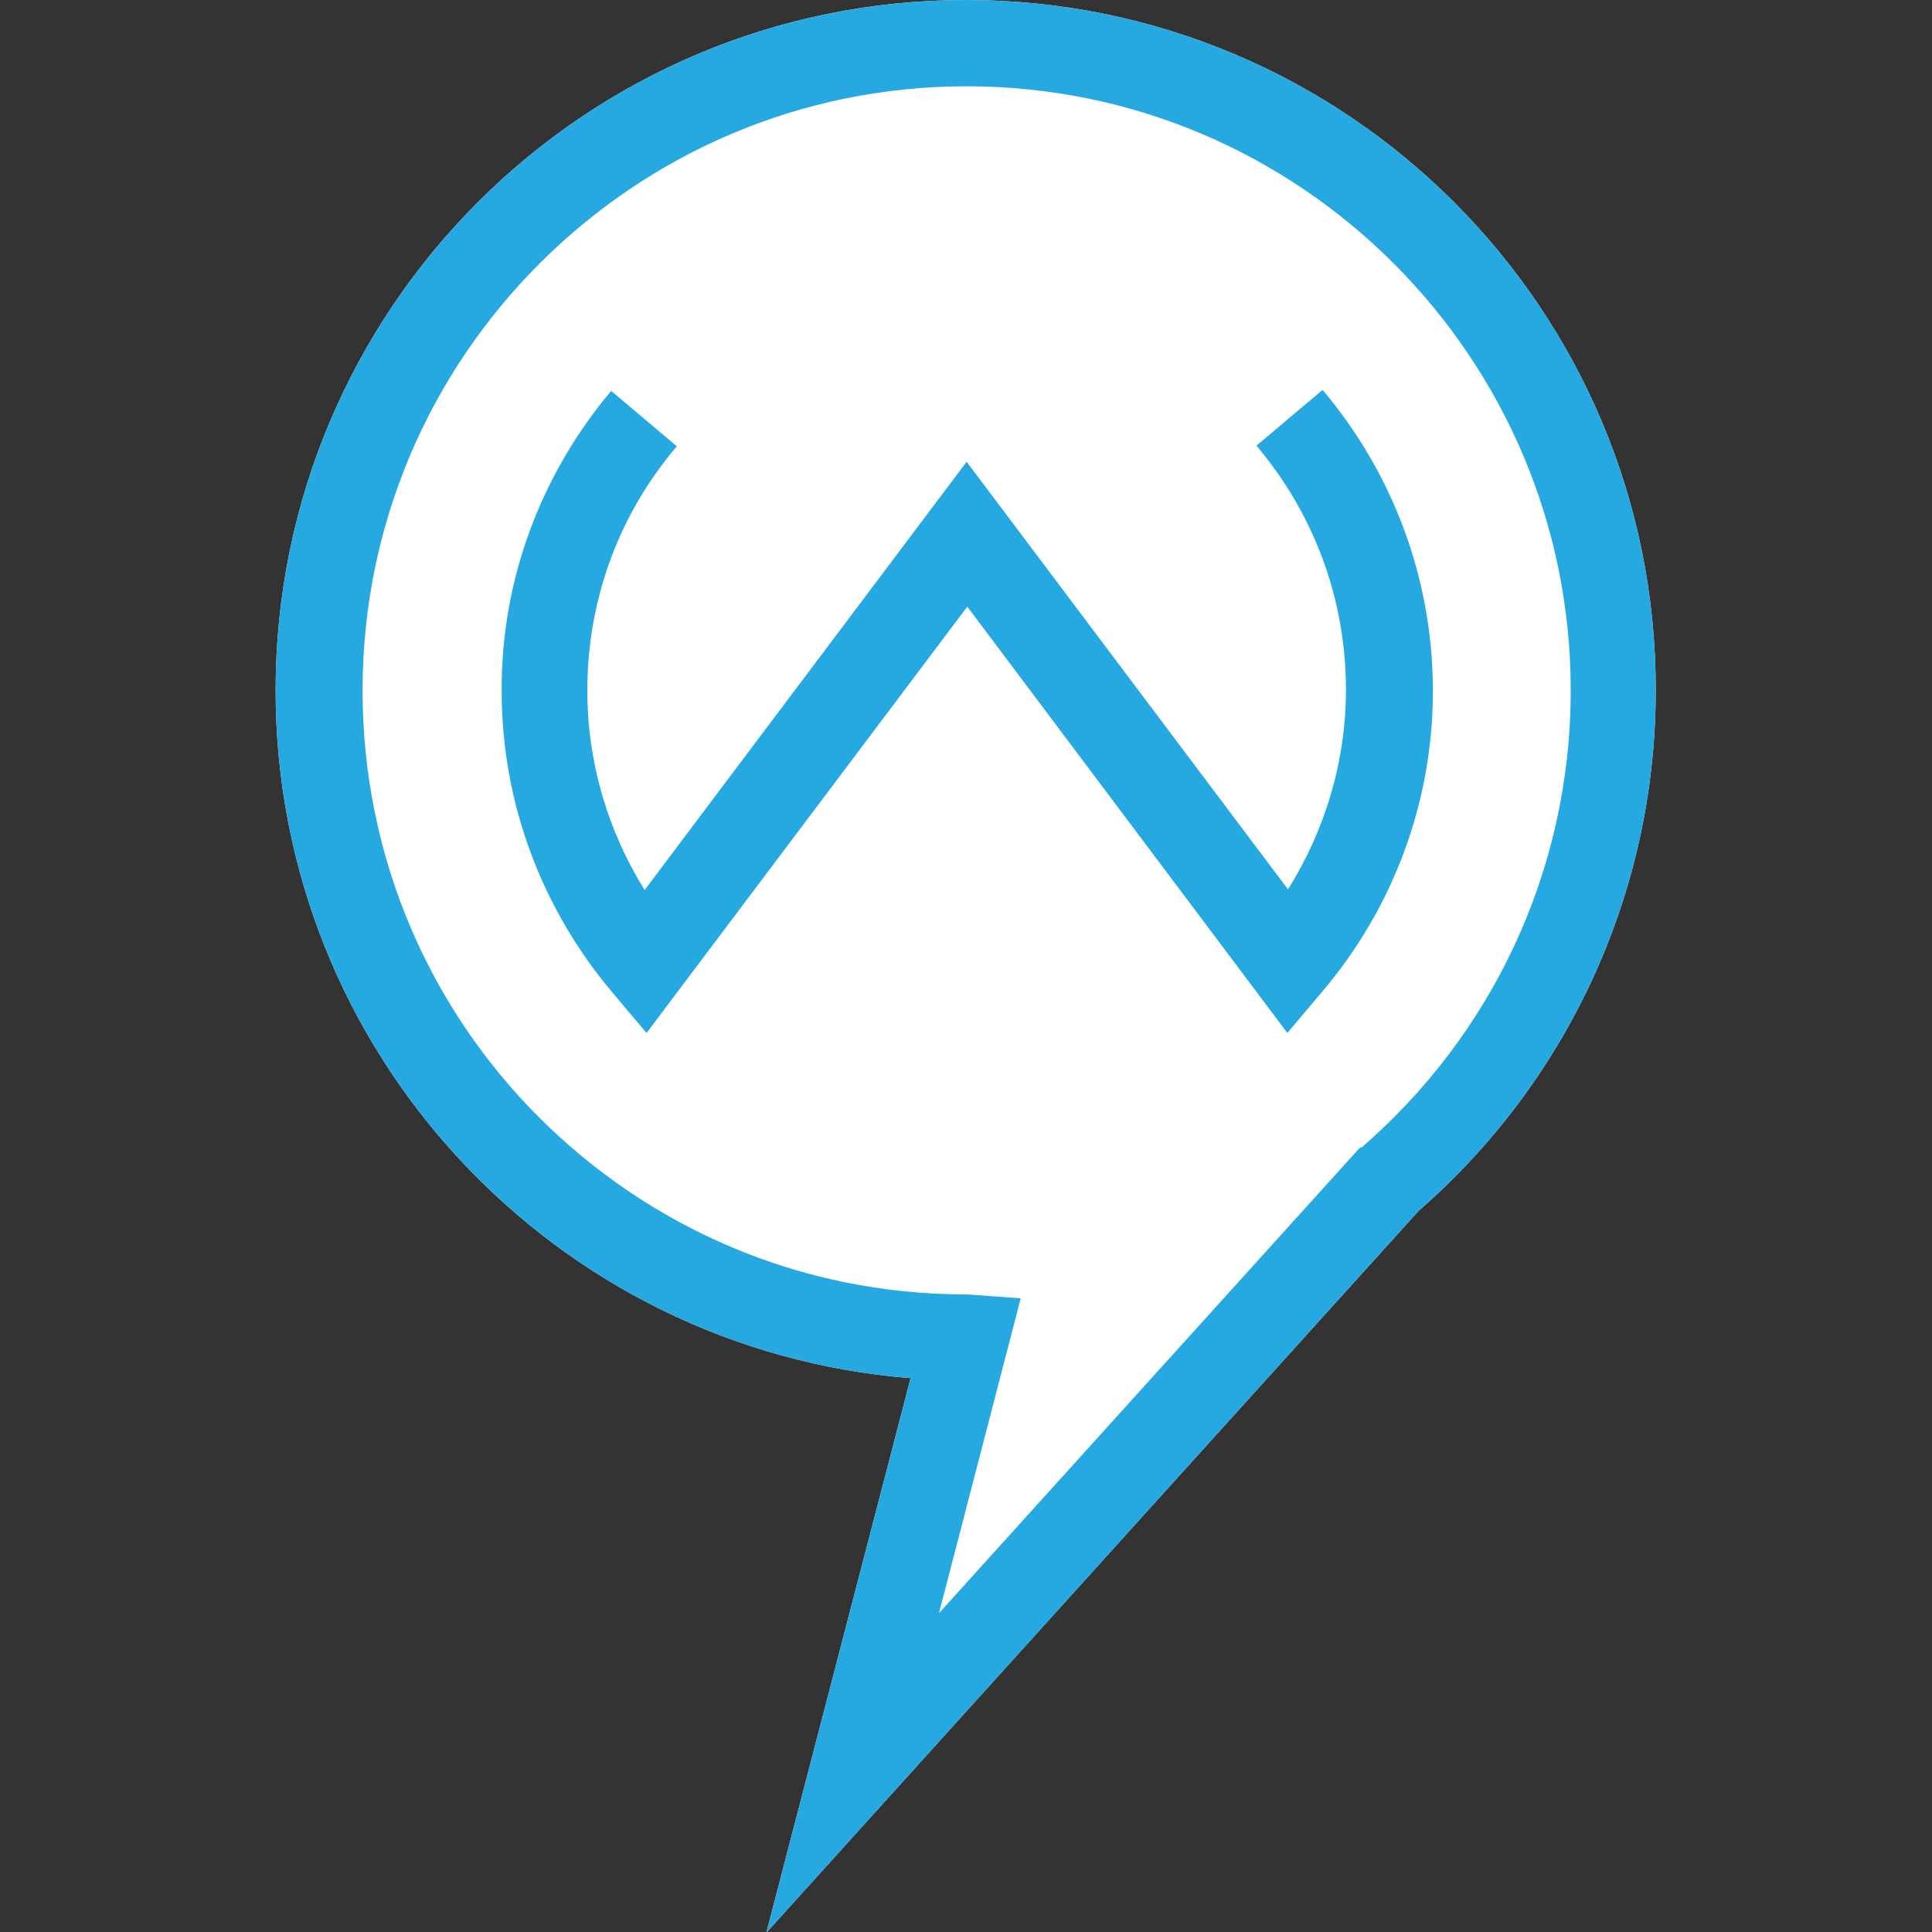 <?xml version="1.0" encoding="UTF-8"?><svg id="Layer_1" xmlns="http://www.w3.org/2000/svg" width="300" height="300" xmlns:xlink="http://www.w3.org/1999/xlink" viewBox="0 0 300 300"><rect x="0" y="0" width="300" height="300" fill="#333333" stroke="none"/><defs><style>.cls-1{fill:#fff;}.cls-2{clip-path:url(#clippath-1);}.cls-3{opacity:.1;}.cls-4{opacity:0;}.cls-5{clip-path:url(#clippath);}.cls-6{fill:none;}.cls-7{fill:#fafcfd;}.cls-8{fill:#26a9e0;}</style><clipPath id="clippath"><rect class="cls-6" x="-432.4" y="-531.6" width="1544" height="500"/></clipPath><clipPath id="clippath-1"><path class="cls-6" d="M1109.1-31.6H-432.4V-97.9c24.3-10.7,50.5-17,77.1-18.1,67.5-2.8,132.2,25.9,199.3,33.8C-5.2-64.5,144.6-152.8,294.5-128.4c45.9,7.5,97.2,24.4,135.8-1.6,30.6-20.6,41.6-62.1,71.8-83.2,43.3-30.3,102.4-6.3,155.1-9.9,72-4.9,128.2-61.1,176.9-114.8,1.1-1.2,2.2-2.4,3.3-3.6-1.2,1.4-2.4,2.9-3.5,4.4-13.4,18.5-18.4,44.6-14.7,66.9,4,24.2,19.2,46.3,40.3,58.6,24.9,14.5,59.8,19,70.9,45.5,7.8,18.7-.4,41.7,8.9,59.7,12.1,23.5,44.3,24.5,70.5,27.9,37,4.9,71.7,22,99.3,47Z"/></clipPath></defs><g class="cls-5"><g><path class="cls-7" d="M77.2-53.5c-2.5,0-5-.1-7.5-.1,2.6-2.3,5.3-4.5,8-6.8-1.5,0-3.1-.2-4.6-.2-1.7-.3-3.5-.5-5.2-.8-.9,.6-3.8,2.3-5.7,3.4-.4,.2-.7,.4-1,.5-2.3,.8-3.8-.4-3.9-.4-1.6-1-3.1-2-4.7-2.9-.8-.2-1.5-.3-2.3-.5-.8-.2-1.6-.3-2.4-.5-.6,.4-1.1,.8-1.7,1.2-1.6,1.5-3.6,2.9-5.4,3.7-2.4,1.1-4.8,2.2-7.2,3.4,0,0,0,.2,0,.2,0,.6,0,1.5-.1,2.4,0,.5-.1,1.2-.3,1.8,0,.2-.1,.4-.2,.5-.2,.4-.3,.8-.5,1.1,0,0,0,.2-.1,.3-.3,.7-.6,1.3-.6,1.8,0,.2,.2,.7,.5,1.3,.3,.6,.7,1.3,1,2,.2,.4,.5,.9,.7,1.2,.4,.7,.8,1.3,1,1.8,.7,1.6,1.5,3.2,2.2,4.8,0,.1-.5,3-3.4,4.7-.4,.2-.4,.4-.4,.5,0,.7,1.3,1.7,2.4,2.2l.2,.2c.5,.9,3.2,5.6,3.3,6.6,0,.4,1.5,1.2,2.3,1.6,1.1,.6,1.7,.9,1.8,1.3,.8,1.6,1.6,3.2,2.4,4.8,.4,.7,2.1,4.5,.8,6.2-.3,.4-.3,.5,.5,.8,.5,.2,1.1,.5,.9,1.1,0,0,0,0,0,.2,0,.1,0,.3,.1,.4h0c0,0,0,.2,.1,.2,0,0,0,0,0,0,0,0,0,0,0,.1,0,0,0,.1,.1,.2,0,0,0,0,0,0,0,0,.1,.2,.2,.2h0c0,.1,.1,.2,.2,.3,0,.1,.2,.2,.2,.3,2.7,5.6,5.5,11.1,8.2,16.7,.4,.8,.7,1.4,4.1,1.4,1.1,0,1.8,.2,2.1,.6,.5,.5,.3,1.3,.1,1.9-.2,.6-.3,1.2,0,1.6,.6,.7,1.9,1.7,3.1,2.6,1.3,1,2.6,2,3.2,2.7,1.3,1.6,3.8,8.9,3.8,10,0,1-.4,3.7-.4,4.3,.8,1.6,1.5,3.1,2.3,4.7,1.8,.1,6.3,.5,7.2,1.2,.6,.5,5.4,.6,10.7-.8,.6-.2,1.2-.3,1.9-.4,.2,0,.4,0,.6,0,.5,0,1-.1,1.5-.1,.1,0,.2,0,.4,0-.1,0-.2-.1-.3-.2-.5-.4-3.4-2.4-4.9-3.4,0,0,0-.1-.1-.2-.6-1.1-1.3-2.2-1.9-3.4,0,0,.2-.2,.3-.3,.4-.4,1.3-1.7,1.2-2.5,0-.6-.7-1.2-1.2-1.7-.4-.3-.7-.6-.8-.9,0-.1,0-.2,0-.4,0-.2,0-.4,0-.7,0-.3,.1-.7,.2-1,0-.1,0-.3,.1-.4,0-.1,0-.2,.1-.3,0-.3,.2-.5,.2-.5,.9-1.5,1.8-3,2.6-4.6-1.2-1-2.5-2-3.7-2.9-1.4,0-6.2,0-7.2-.4-.3-.1-.5-.3-.5-.6-.1-.9,1.3-2.4,1.9-3,1.5-1.6,2.8-3.3,3-3.8-.6-.8-1.1-3.5-1.3-4.8,0-.2,.6-5,.4-6.3-.2-1.4,1.3-3,2-3.7-.7-1.7-1.5-3.4-2.2-5.1-.8-1.8-.7-5.4-.7-5.5v-.5h.6c0-.2,1.4-.5,3.6-1.4,1.3-.5,2.5-1.1,3.8-1.8,3.7-2,4.1-4.6,4.4-6,0-.1,0-.2,0-.3,.2-1.3,.3-4,.3-5.1,0-.1,0-.3-.2-.5-.2-.4-.4-1-.2-1.6-4.5-.2-11.3-.3-12-.2-.3,0-.6,0-.8-.2-.6-.5,0-2.6,.6-4.3-.4-1.7-.7-3.4-1.1-5.1-.6-1-1.2-2.1-1.9-3.1,1.2-3,2.4-6.1,3.7-9.1,.4-1.4,1-2.9,1.5-4-3.3,.7-6.6,1.4-9.9,2.1Z"/><path class="cls-7" d="M28.6-48.3c.1-.4,.2-.7,.3-1.1,.2-.8,.7-2.9-.2-3.7-.3-.3-.8-.4-1.5-.3-1.3,.2-2.2,.7-2.6,1-.1,.1-.3,.2-.4,.3h0c0,0-.2,0-.4,.1,0,0-.2,0-.3,0,0,0-.1,0-.2,0,0,0,0,0-.1-.1,0,0,0,0-.1-.1,0-.1-.2-.4-.4-.8h0s0,0,0,0c-.3-.7-.6-1.4-1-2.2-.4-1-.8-2-1.2-2.6h0c0-.1,0-.2-.1-.2,0,0,0,0,0-.1,0,0,0,0,0-.1,0,0-.1-.1-.2-.2-.1,0-.3-.2-.4-.3-1-.6-3-1.5-3.6-1.7,0,0-.2,0-.2,0-.9-.4-1.7-.8-2.6-1.2,0,2.1,0,4.2-.1,6.3,.5,.6,3.1,3.5,3.6,4.5,.3,.7,2.6,3.5,4.4,5.9,1,1.3,1.9,2.4,2.3,3.1,1.5,2,3.7,12.6,3.6,15.1,0,1.2,3.8,7,6.7,11.2,3.6,5.3,4.9,7.4,4.8,8.1,0,.6-.2,1.4-.4,2.4-.2,1.4-.5,3.1-.7,4.7-.2,1.8,.2,2.3,.8,3.3,.3,.4,.6,.9,.9,1.6,.5,1.1,1.2,1.5,2.1,2,.8,.5,1.8,1.1,2.7,2.4,1.3,1.9,1.7,3,2,3.7,0,.2,.1,.4,.2,.5,.2,.4,.3,1.4,.5,3,0,1,.2,2.4,.4,2.7,.2,.2,1.5,.6,2.5,.9,1.2,.4,2.6,.8,3.5,1.3,1.6,.9,1.4,2.9,1.2,3.7,.7,.4,2.6,1.6,4.5,2.3,.9,.3,1.5,.9,1.5,1.5,0,.8-.5,1.7-1.8,2.7-.2,.2,0,1.2,.3,1.9,.9,1.1,1.9,2.2,2.8,3.4,.5,.2,3.1,1.4,4.5,2.1,1.7,.9,.9,4.2,.7,5.1,.4,.9,2.2,4.4,2.4,5.6,.2,.9,4,2.5,6.3,3.4,.1,0,.3,.1,.4,.2,2.6,1.1,5.1,.4,5.1,.4h.3c0,0,.1,0,.2,0,1.1,.6,4.2,2.3,4.9,2.5,.6,.2,2.4,.1,3.5,0,0,0,.1,0,.2,0,1.2,.6,2.3,1.2,3.5,1.8,.6,0,3.6,0,6.6-.8,3.5-1.1,5.2-1.5,5.2-1.5,0,0,.1,0,.2,0,1.8,.4,3.6,.9,5.3,1.3,1.3-.1,2.6-.2,3.9-.3-.4-.4-.8-.8-1.2-1.2-1-.8-1.9-1.5-2.9-2.3,0,0,0-.2,0-.2,0-.6,0-2.2-.8-2.8-.6-.5-2.9-.3-4.4-.1h-.5c0-.2-2.3-1.8-3.9-3.9-.1-.1-.2-.3-.3-.4-.3,0-.6,0-1,0-.4,0-.7,0-1.1,0-.3,0-.7,0-1,0-.3,0-.6,0-.9,0-.4,0-.7,0-1,.1-.2,0-.5,0-.8,0-.5,0-1.1,.2-1.5,.3-5.2,1.4-10.7,1.5-11.8,.6-.1-.1-.5-.2-1.1-.3-1.3-.3-3.7-.5-5.8-.7-.1,0-.2,0-.3,0-.9-1.9-1.8-3.7-2.6-5.6,0,0,.4-3.3,.5-4.4,0-.9-2.4-8-3.6-9.4-.6-.7-1.8-1.7-3.1-2.6-1.3-1-2.6-1.9-3.2-2.7-.6-.8-.4-1.7-.2-2.4,.1-.5,.2-.9,0-1.1-.1-.1-.4-.3-1.3-.2-3.8,0-4.5-.8-5.1-1.9-2.7-5.5-5.5-11.1-8.2-16.6-.3-.4-1.5-1.9-1.3-2.8,0,0-.3,0-.4-.1-.5-.2-1.8-.8-.8-2.2,.7-.9-.2-3.6-1-5.2-.8-1.6-1.6-3.2-2.4-4.8-.1-.2-.9-.6-1.5-.9-1.6-.8-2.6-1.4-2.7-2.2,0-.7-1.9-4.1-3.1-6.2-.6-.3-2.9-1.5-2.7-3,0-.4,.3-1,1.1-1.5,1.9-1.2,2.5-3.1,2.6-3.7-.7-1.5-1.4-2.9-2.1-4.4-.2-.4-.5-1-.9-1.7-1.4-2.4-2.3-4.1-2.3-5,0-.7,.3-1.4,.7-2.2,0-.1,.1-.2,.2-.3,.2-.3,.3-.7,.5-1.1,0-.1,0-.3,.1-.4,0,0,0-.1,0-.2,0-.1,0-.3,0-.4,0,0,0,0,0-.1-1.1,.5-2.2,1.1-3.3,1.6Z"/></g></g><g><path class="cls-1" d="M150,0C90.8,0,42.8,48,42.8,107.2c0,56.3,43.4,102.4,98.6,106.8l-22.4,86.1,101.3-112.1c22.5-19.6,36.8-48.6,36.8-80.8C257.2,48,209.2,0,150,0Z"/><g><path class="cls-8" d="M150,0C90.8,0,42.8,48,42.8,107.2c0,56.3,43.4,102.4,98.6,106.8l-22.4,86.1,101.3-112.1c22.5-19.6,36.8-48.6,36.8-80.8C257.2,48,209.2,0,150,0Zm61.2,178.2l-.3,.3-65.1,72,12.7-48.9-8.3-.6h-.2c-25.9,0-49.3-10.5-66.3-27.5-17-17-27.4-40.4-27.4-66.3,0-25.9,10.5-49.3,27.5-66.3,17-17,40.4-27.5,66.3-27.5,25.9,0,49.3,10.5,66.3,27.5,17,17,27.5,40.4,27.5,66.3,0,28.4-12.6,53.8-32.5,71Z"/><path class="cls-8" d="M205.3,60.6l-10.2,8.6c8.7,10.3,13.9,23.5,13.9,37.9,0,11.2-3.3,21.9-9,31l-49.9-66.4-50,66.5c-5.6-9-8.9-19.6-8.9-31,0-14.5,5.2-27.7,13.9-37.9l-10.2-8.6h0c-10.6,12.6-17.1,28.9-17,46.6,0,17.8,6.5,34.1,17.1,46.7l5.4,6.4,49.8-66.2,49.7,66.2,5.4-6.4c10.8-12.7,17.2-29.1,17.2-46.7,0-17.7-6.4-34-17-46.6Z"/></g></g><g class="cls-2"><g><g class="cls-4"><path class="cls-8" d="M604.8,111.2h0l-73.3,285.9,8.1,120.2s0,0,0,0c0,0,0,0,0,0l-131.1,61.8s0,0,0,0c0,0,0,0,0,0l-7.9-99.5-128.5-229s0,0,0-.1,0,0,.1,0l127.2,123,29-114.2-46.8-57s0,0,0,0c0,0,0,0,0,0l92.6-47.3s0,0,.1,0c0,0,0,0,0,.1l-45.7,104,175.9-147.9s0,0,.1,0c0,0,0,0,0,0Zm-73.4,285.7l73.2-285.5-175.9,147.9,102.7,137.6Zm-131.6-23l139.7,143.2-8.1-119.9-131.6-23.3Zm8.8,205.1l130.7-61.6-138.5-37.6,7.8,99.2Zm-7.9-99.4l138.5,37.6-139.6-143.2,1.1,105.6Zm-1.1-105.9l131.6,23.3-102.7-137.4-28.9,114.1Zm28.9-114.5l45.6-104-92.3,47.2,46.6,56.8Zm-155.9-8l128,228.1-1.1-105.5-126.9-122.6Z"/><path class="cls-8" d="M474.4,154.9s0,0,0,0l-92.6,47.3h0l-109.6,48.3s0,0-.1,0c0,0,0,0,0-.1l71.7-139.4L166.7,24.8s0,0,0-.1c0,0,0,0,0,0l181.1-8.8L444.8-1.6s0,0,.1,0c0,0,0,0,0,.1l-100.8,112.4,130.3,43.8s0,0,0,0h0Zm-92.7,47.2l92.3-47.2-130-43.8,37.7,90.9Zm-37.7-91.4L444.6-1.3l-96.6,17.4-4,94.7Zm-71.7,139.6l109.2-48.1-37.7-91-71.5,139.1Zm71.5-139.5l4-94.8-180.7,8.8,176.7,86.1Z"/><path class="cls-8" d="M741.8,423.2s0,0,0,0l-118.8,147.4h0l-132.3,164.2s0,0,0,0c0,0,0,0,0,0l-24.5-63.5-90.1-28.8s0,0,0,0l-86.9-70s0,0,0,0c0,0,0,0,0,0l16.2-10.4-131.8-82.6s0,0,0,0c0,0,0,0,0,0l60.3-59.3-142.9-7.1s0,0,0,0c0,0,0,0,0,0l28.1-85.3-126.7,6s0,0,0,0h0L-381.2,32.6s0,0,0,0h0s0,0,0,0,0,0,0,0h0l69.3-58.6s0,0,0,0L-59.4,58.4,22.1,17.9s0,0,0,0l144.5,6.7,79.6-90.5s0,0,.1,0L347.9,15.8l151.1-151.3,7.7-162.3s0,0,0,0c0,0,0,0,.1,0l93.7,96.4s0,0,0,.1c0,0-.1,0-.1,0l-93.5-96.2-7.7,162.1s0,0,0,0L348,16s0,0-.1,0l-101.4-81.7L166.8,24.8l-1.9,166.9,107.3,58.8s0,0,0,0l43.7,225,84.7,4s0,0,0,0c0,0,0,0,0,.1l-95,82.2,102.8,17.1s0,0,0,0l57.5,92,73.4-153.8s0,0,0,0c0,0,0,0,0,0l83,53.1-91.3-173.2s0,0,0-.1c0,0,0,0,0,0l210.3,26.1s0,0,0,0c0,0,0,0,0,0Zm-118.9,147.3l118.6-147.2-209.9-26.1,91.3,173.3Zm-156.6,100.5l156.4-100.3-83.1-53.2-73.3,153.5Zm24.3,63.7l131.8-163.6-156.3,100.2,24.5,63.4Zm-114.6-92.3l89.8,28.7-57.4-91.9-103-17.1-16.2,10.4,86.8,69.9Zm-70.4-80.7l94.8-82.1-84.5-4-10.3,86Zm-.2,0l10.3-86-81.5-55.4,71.2,141.4Zm-71.3-141.8l81.6,55.5-43.5-224.4-38.1,168.9Zm-60.4,59.4l131.6,82.4-71.3-141.6-60.3,59.2Zm60.3-59.6l38.1-169-152.7,76.6,114.6,92.4Zm-114.7-92.6l152.7-76.6-107.1-58.7-45.6,135.3Zm-28.2,85.5l142.6,7.1-114.5-92.3-28.1,85.2Zm-29.4-190.8l103.1-30.3,1.9-166.5L61.6,221.9Zm57.5,105.2l45.6-135.3-103.1,30.3,57.5,105Zm-57.6-105.3L166.6,24.8,22.3,18.1,61.5,221.8ZM-7.5,333.3l126.5-6-57.5-105L-7.5,333.3Zm-.1-.2L61.3,222.1-27.8,166.1-7.6,333.1ZM-27.8,165.9l89.1,56L22.2,18.4-27.8,165.9Zm-.1-.3L22,18.2-59.3,58.5l31.3,107.1Zm-161,21.7L-7.8,333.1-28,166l-160.9,21.2Zm1.7-78.1L-28.1,165.8-59.4,58.6l-127.8,50.6Zm-1.8,77.9L-28.3,165.9l-159.1-56.5-1.7,77.8Zm1.6-78L-59.7,58.5-311.4-25.9-187.4,109.1ZM-380.5,32.9L-189.2,187l1.7-77.7L-380.5,32.9Zm-.4-.4L-187.8,109-311.8-25.9l-69.1,58.4Z"/><path class="cls-8" d="M846.9,292.8s0,0,0,0c0,0-.1,0-.1,0l-48.6-181.8-40.9,111.9h0s0,0,0,0h0s0,0,0,0h0s0,0,0,0l-152.1-111.5,136.8,311.7s0,0,0,0c0,0,0,0,0,0l-210.3-26.1s0,0,0,0c0,0,0,0,0,0l73.2-285.8L272.2,250.7s0,0-.1,0c0,0,0,0,0-.1l71.7-139.4L-349.8,45.2s0,0,0,0c0,0,0,0,0,0l38-71.2h0l54.6-94.2s0,0,0,0c0,0,0,0,0,0l58.7,75.3,67.2-166.5-171.3-20.4s0,0,0,0c0,0,0,0,0-.1l93.9-98.9s0,0,0,0c0,0,0,0,0,0l77.5,119.3L-5.7-233.1l163.8-45.6s0,0,0,0l85.2,1.5,125.6-57.4h0s0,0,0,0c0,0,0,0,0,0l30.9,104.1,106.7-67.4s0,0,0,0c0,0,0,0,0,0l101.5,195.4,86.2,76.2s0,0,0,0l33.6,70.9h0l28.9,177.8,40.9-111.8s0,0,0,0c0,0,0,0,0,0l48.7,182.1s0,0,0,0Zm-242-181.6l152,111.5-28.9-177.7-123.1,66.3Zm-73.3,285.8l210,26.1L604.7,111.5l-73.2,285.6Zm73.2-286l123.1-66.2L445.2-1.3l159.5,112.4ZM445-1.5l282.8,46.2-228.6-179.9L445-1.5Zm164.1-99.9l118.6,145.6-33.3-70.2-85.3-75.4Zm-109.5-33.7L727.4,44.2l-119.3-146.4-108.6-32.9Zm-25.1,290l130.1-43.7L445-1.3l29.4,156.1Zm-202,95.6L602.2,112.1l-127.9,42.9s0,0,0,0c0,0,0,0,0,0L444.7-1.5h0s0,0,0,0h0l54.2-133.8-194.9-25.7L348,15.9s0,0,0,.1c0,0,0,0-.1,0l-101.4-81.7L166.8,24.8s0,0,0,0h0s0,0,0,0h0s0,0,0,0h0s0,0,0,0h0s0,0,0,0L22.2,18.1-59.3,58.6s0,0,0,0h0L-311.7-25.9l-37.9,71L343.9,110.9s0,0,0,0c0,0,0,0,0,0l-71.6,139.3ZM499.1-135.5l108.9,33-101.3-195.1-106.7,67.3,99.1,94.8Zm-194.9-25.8l194.6,25.7-98.9-94.6-95.7,68.9Zm0-.2l95.6-68.9-30.8-103.9-64.9,172.8Zm-.2,0l64.9-172.9-125.3,57.3,60.4,115.6Zm-57.4,95.6L347.7,15.7l-43.9-176.6-57.3,95.1Zm0-.3l57.3-95-60.3-115.5,3.1,210.5Zm-98.9-137.4L246.3-66.1l-3.1-210.8-95.7,73.3ZM166.9,24.5l79.4-90.2-69.5-24.5-9.9,114.8Zm9.9-115l69.4,24.5-98.5-137.1,29.1,112.6Zm-29.2-113.3l95.5-73.2-84.8-1.5-10.7,74.7ZM166.7,24.6l9.9-114.9-126.4,24.5L166.7,24.6ZM50.1-66l126.4-24.5-29.1-112.8L50.1-66ZM22.3,17.9l144.1,6.7L49.9-65.7,22.3,17.9Zm125-221.6l10.7-74.8L-5.3-233l152.6,29.3ZM49.9-66.1l97.3-137.4L-5.6-232.9,49.9-66.1ZM22.2,17.8l27.6-83.6L-62.7-130.8,22.2,17.8ZM-62.8-131.1L49.7-66.1-5.7-232.8l-57.1,101.6Zm3.5,189.5L22.1,18-62.8-130.7l3.6,189Zm-3.7-189.6L-5.9-232.9l-125,21.3L-63-131.3ZM-198.2-44.8L-59.5,58.3l-3.6-189.2L-198.2-44.8Zm-113.2,18.8L-59.9,58.2-198.4-44.7l-113,18.7Zm113.2-19L-63.1-131.1l-68-80.3L-198.2-45.1Zm-104.1-187.1l171,20.4-77.4-119-93.6,98.6Zm-9.3,206l113-18.7-58.6-75.2-54.4,93.9Z"/></g><g class="cls-3"><path class="cls-8" d="M655.4,174.6s0,0,0,.1l-77.2,198.3-38.2,144.4c0,0,0,.1-.1,.2h0s0,0,0,0h0s0,0,0,0h0s0,0,0,0h0l-131.1,61.8c0,0-.2,0-.3,0,0,0-.2-.1-.2-.3l-7.9-99.4-126.4-143.7c0-.1-.1-.3,0-.4,0-.1,.2-.2,.4-.1l125.2,37.8,70.4-120.6-88.2-50.2c-.1,0-.2-.2-.2-.3,0-.1,0-.2,.2-.3l92.6-47.3c.1,0,.2,0,.3,0s.2,.2,.1,.3h0l-4.1,97.2,184.4-77.8c.1,0,.3,0,.4,0,0,0,.1,.2,0,.2Zm-77.7,197.7l76.8-197.1-183.7,77.6,106.9,119.5Zm-38.3,144.4l38-143.5-177.1,.8,139.1,142.7Zm-139.3-143.3l177-.8-106.8-119.4-70.2,120.2Zm8.7,205.2l129.8-61.2-137.6-37.4,7.8,98.6Zm-7.8-99.2l137.5,37.4-138.7-142.2,1.1,104.8Zm68.9-227.3l4.1-96.6-91.6,46.8,87.5,49.8Zm-194.8,84.4l125.2,142.3-1.1-104.8-124.1-37.5Z"/><path class="cls-8" d="M474.7,154.9c0,.1,0,.2-.2,.3l-92.6,47.3-107.6,133.5c0,.1-.3,.2-.4,0s-.2-.2-.2-.4l69.7-224.5L166.6,25c-.1,0-.2-.2-.2-.4,0-.1,.2-.3,.3-.3l181.1-8.8s0,0,0,0l108.7,13c.1,0,.2,.1,.3,.2,0,.1,0,.3-.1,.3l-112.2,81.7,129.8,43.7c.1,0,.2,.2,.2,.3,0,0,0,0,0,0Zm-92.8,46.9l91.6-46.8-129-43.4,37.4,90.3Zm-37.6-91.4L455.8,29.2l-107.6-12.9-3.9,94.1Zm-69.3,223.9l106.4-132.1-37.4-90.2-69,222.3Zm68.7-223.8l3.9-94.2-179.5,8.7,175.6,85.5Z"/><path class="cls-8" d="M742,423.2c0,0,0,.1,0,.2l-118.8,147.4h0l-132.3,164.2c0,0-.2,.1-.3,.1-.1,0-.2,0-.3-.2l-24.5-63.4-90-28.7s0,0-.1,0l-86.9-70c0,0-.1-.2-.1-.3h0c0-.1,0-.2,.1-.3l15.9-10.2-131.5-82.4c0,0-.1-.1-.1-.2,0,0,0-.2,0-.3l60-58.9-142.3-7.1c-.1,0-.2,0-.3-.1s0-.2,0-.3l28-85-126.3,6c0,0-.2,0-.2,0L-381.3,32.8c0,0,0-.1-.1-.2h0c0,0,0,0,0,0h0c0,0,0,0,0-.1h0s0,0,0,0h0c0,0,0,0,.1-.1h0L-282.2,3.9s0,0,0,0h0s0,0,0,0l148.3,7h0L22.2,17.7h0l144.4,6.7,79.6-90.4c.1-.1,.3-.1,.4,0L347.9,15.6l163.1-89.5,14.3-187.6c0-.1,0-.2,.2-.3s.2,0,.3,0l44.5,35.9c.1,.1,.2,.3,0,.5-.1,.1-.3,.2-.5,0l-44-35.5-14.3,187.2c0,.1,0,.2-.2,.3L348.1,16.2c-.1,0-.3,0-.4,0l-101.2-81.6L167.1,24.9l-28.5,175.7,135.7,135s0,0,0,.1l41.6,139.6,84.6,4c.1,0,.2,0,.3,.2,0,.1,0,.3,0,.4l-94.7,81.9,102.4,17c0,0,.2,0,.2,.1l57.3,91.7,73.2-153.4c0,0,.1-.1,.2-.2,0,0,.2,0,.3,0l82.7,52.9-44.9-197c0-.1,0-.2,0-.3s.2-.1,.3,0l163.9,50.3c.1,0,.2,.1,.2,.2,0,0,0,0,0,.1Zm-118.9,146.7l118.1-146.5-162.9-50,44.8,196.6Zm-156.2,100.4l155.5-99.7-82.6-52.9-72.8,152.6Zm23.9,63.8l130.7-162.2-154.9,99.4,24.3,62.8Zm-114.6-92l89.2,28.5-57-91.3-102.8-17.1-15.9,10.2,86.5,69.7Zm-70.3-81l93.9-81.3-83.7-3.9-10.2,85.2Zm-.6-.3l10.2-85.1-80.6-54.9,70.4,140Zm-70.9-141.1l80.9,55-41.2-138.1-39.7,83.1Zm-60.4,59.5l130.6,81.8-70.7-140.6-59.9,58.8Zm59.9-59.9l39.7-83.3-153.5-8.4,113.8,91.7Zm-114.4-92.4l153.8,8.4L138.5,201.4l-19,125.7Zm-28.1,85.4l141.7,7-113.7-91.6-27.9,84.6Zm46.6-212.2L166.2,26.2,62.3,184.2l75.7,16.1Zm-76.1-16.7L166.2,25,22.6,18.3,61.9,183.7Zm57.1,142.5l18.9-125.2-75.6-16.1,56.7,141.2Zm-126.1,6.9l125.8-5.9L61.7,185.3-7.2,333ZM-63.6,182.6l124.9,1.5L22.1,18.9-63.6,182.6ZM-7.7,332.5L61.2,184.8l-124.9-1.5L-7.7,332.5Zm-56.4-150.4L21.7,18.3l-154.9-6.8L-64.1,182.2Zm-124.2,5.3L-8.4,332.4l-55.9-149.1-123.9,4.2Zm1.2-78.4l122.3,73.1L-133.8,11.9l-53.2,97.2Zm-1.8,77.8l123.6-4.2-121.9-72.9-1.6,77.1Zm1.3-78.2L-134.3,11.5l-147-6.9,93.8,104.1ZM-379.2,33.6L-189.4,186.5l1.6-77.1L-379.2,33.6Zm-.9-1L-188.6,108.4-282.2,4.6l-97.9,28Z"/><path class="cls-8" d="M859.6,89.7h0l-12.5,203.1c0,.2-.2,.3-.3,.3-.2,0-.3-.2-.3-.3h0l12.4-202.4-155.9,112h0s0,0,0,0h0s0,0-.1,0h0s0,0,0,0c0,0,0,0-.1,0h0l-47-27,86.4,247.8c0,.1,0,.2,0,.3,0,0-.2,.1-.3,0l-163.9-50.3c0,0-.2,0-.2-.2,0,0,0-.2,0-.3l77-197.6-380.2,160.9c0,0-.2,0-.3,0,0,0-.1-.1-.2-.2L166.5,25.1-67.5,14.4l-66.3-2.9h0l-71.8-3.4L-424.2-1.8c-.2,0-.3-.2-.3-.3h0c0-.2,.2-.3,.3-.3L-282.4,3.8l-2.1-167.1c0-.1,0-.2,.2-.3,.1,0,.2,0,.3,0l104.1,65.3,54.6-71.7-163.9-22.7c-.1,0-.2,0-.3-.2,0-.1,0-.2,0-.3l83.1-119.8c0,0,.2-.1,.3-.1s.2,0,.3,.2L-124.5-170.5,1.9-212.1h0l167.9-50-76-31.2c-.2,0-.2-.3-.2-.4,0-.2,.3-.2,.4-.2l76.8,31.5c.1,0,.2,.2,.2,.3h0c0,.1,0,.3-.2,.3L2.6-211.6,102.7-97.5h0s0,0,0,0L167,24.6h0s0,0,0,0h0l107.3,310.8,379.5-160.6-179.5-19.5c-.1,0-.3-.1-.3-.3l-17.7-126s0,0,0-.1h0s0,0,0,0l54.7-102.7s0,0,0-.1h0s0,0,0,0l96.8-28.6c0,0,.2,0,.2,0l136.7,69.4c0,0,.1,.1,.2,.2,0,0,0,.2,0,.3l-63.7,98.1,21.6,136,156-112.1c.1,0,.2,0,.3,0,.1,0,.2,.2,.2,.3Zm-281.4,283l163,50.1-86.2-247.2-76.8,197.1Zm102.9-308l63.2-97.4-135.5-68.9,72.3,166.3Zm-25.7,109.8l47,27-21.3-134.4-25.6,107.4Zm-.6-.4l25.9-108.4L457.9,29.5l196.9,144.6Zm-142.8-247.7l168.2,137.9-72.3-166.2-96,28.3Zm-54.9,102.3l222.8,36.1L511.5-73.3l-54.3,102Zm17.5,125.9l179.3,19.5L457.1,29.7l17.6,125ZM22.8,17.7l143.4,6.7-63.8-121.1L22.8,17.7Zm-.6-.3L101.8-96.9l-148,15.1L22.2,17.4ZM-46.2-82.5l148.1-15.1L2.2-211.1-46.2-82.5ZM-67.4,13.8l88.9,3.9L-46.8-81.6-132.9,10.8l65.5,3Zm20.5-96.5L1.5-211.2l-125.6,41.2L-46.9-82.7ZM-133.6,10.6L-47.4-81.9l-131.9-15.5L-133.6,10.6Zm-45.5-108.6l131.7,15.5-77.1-87.1-54.6,71.6Zm-109.3-95.1l163.3,22.6-80.8-141.5-82.5,118.9ZM-205.6,7.5l71.3,3.2-45.6-107.9L-281.3,3.9l75.7,3.6Zm-76.1-4.1l101.4-101.1-103.5-65,2,166.1Z"/><path class="cls-8" d="M348.2,16c0,.1,0,.2-.2,.3-.1,0-.3,0-.3,0l-101.2-81.6L167,25c0,.1-.2,.1-.4,0s-.2-.2-.2-.3l9.9-114.9-73.9-6.9c-.1,0-.2,0-.3-.2,0-.1,0-.3,0-.3l89-86.5L2-211.4c-.1,0-.2-.1-.3-.2,0-.1,0-.3,.1-.3l125.5-85.2c.1-.1,.3,0,.4,0,.1,.1,0,.3,0,.5L2.9-212l188.9,27.3,67.4-77.3c0-.1,.2-.1,.4,0s.2,.2,.2,.3l-13,195,93.9-104.3c0,0,.2-.1,.4,0,.1,0,.2,.2,.2,.3l7,186.8s0,0,0,0Zm-101.3-81.8L347.5,15.3l-6.9-185.3-93.7,104.2Zm-.7-1.3l12.9-193.7-66.7,76.6,53.9,117.2ZM167.2,23.8l78.7-89.4-68.9-24.3-9.8,113.8Zm9.9-114.4l68.8,24.3-53.7-116.9-15,92.6Zm-.6-.1l15-92.6L103.2-97.6l73.2,6.8Z"/></g></g></g></svg>